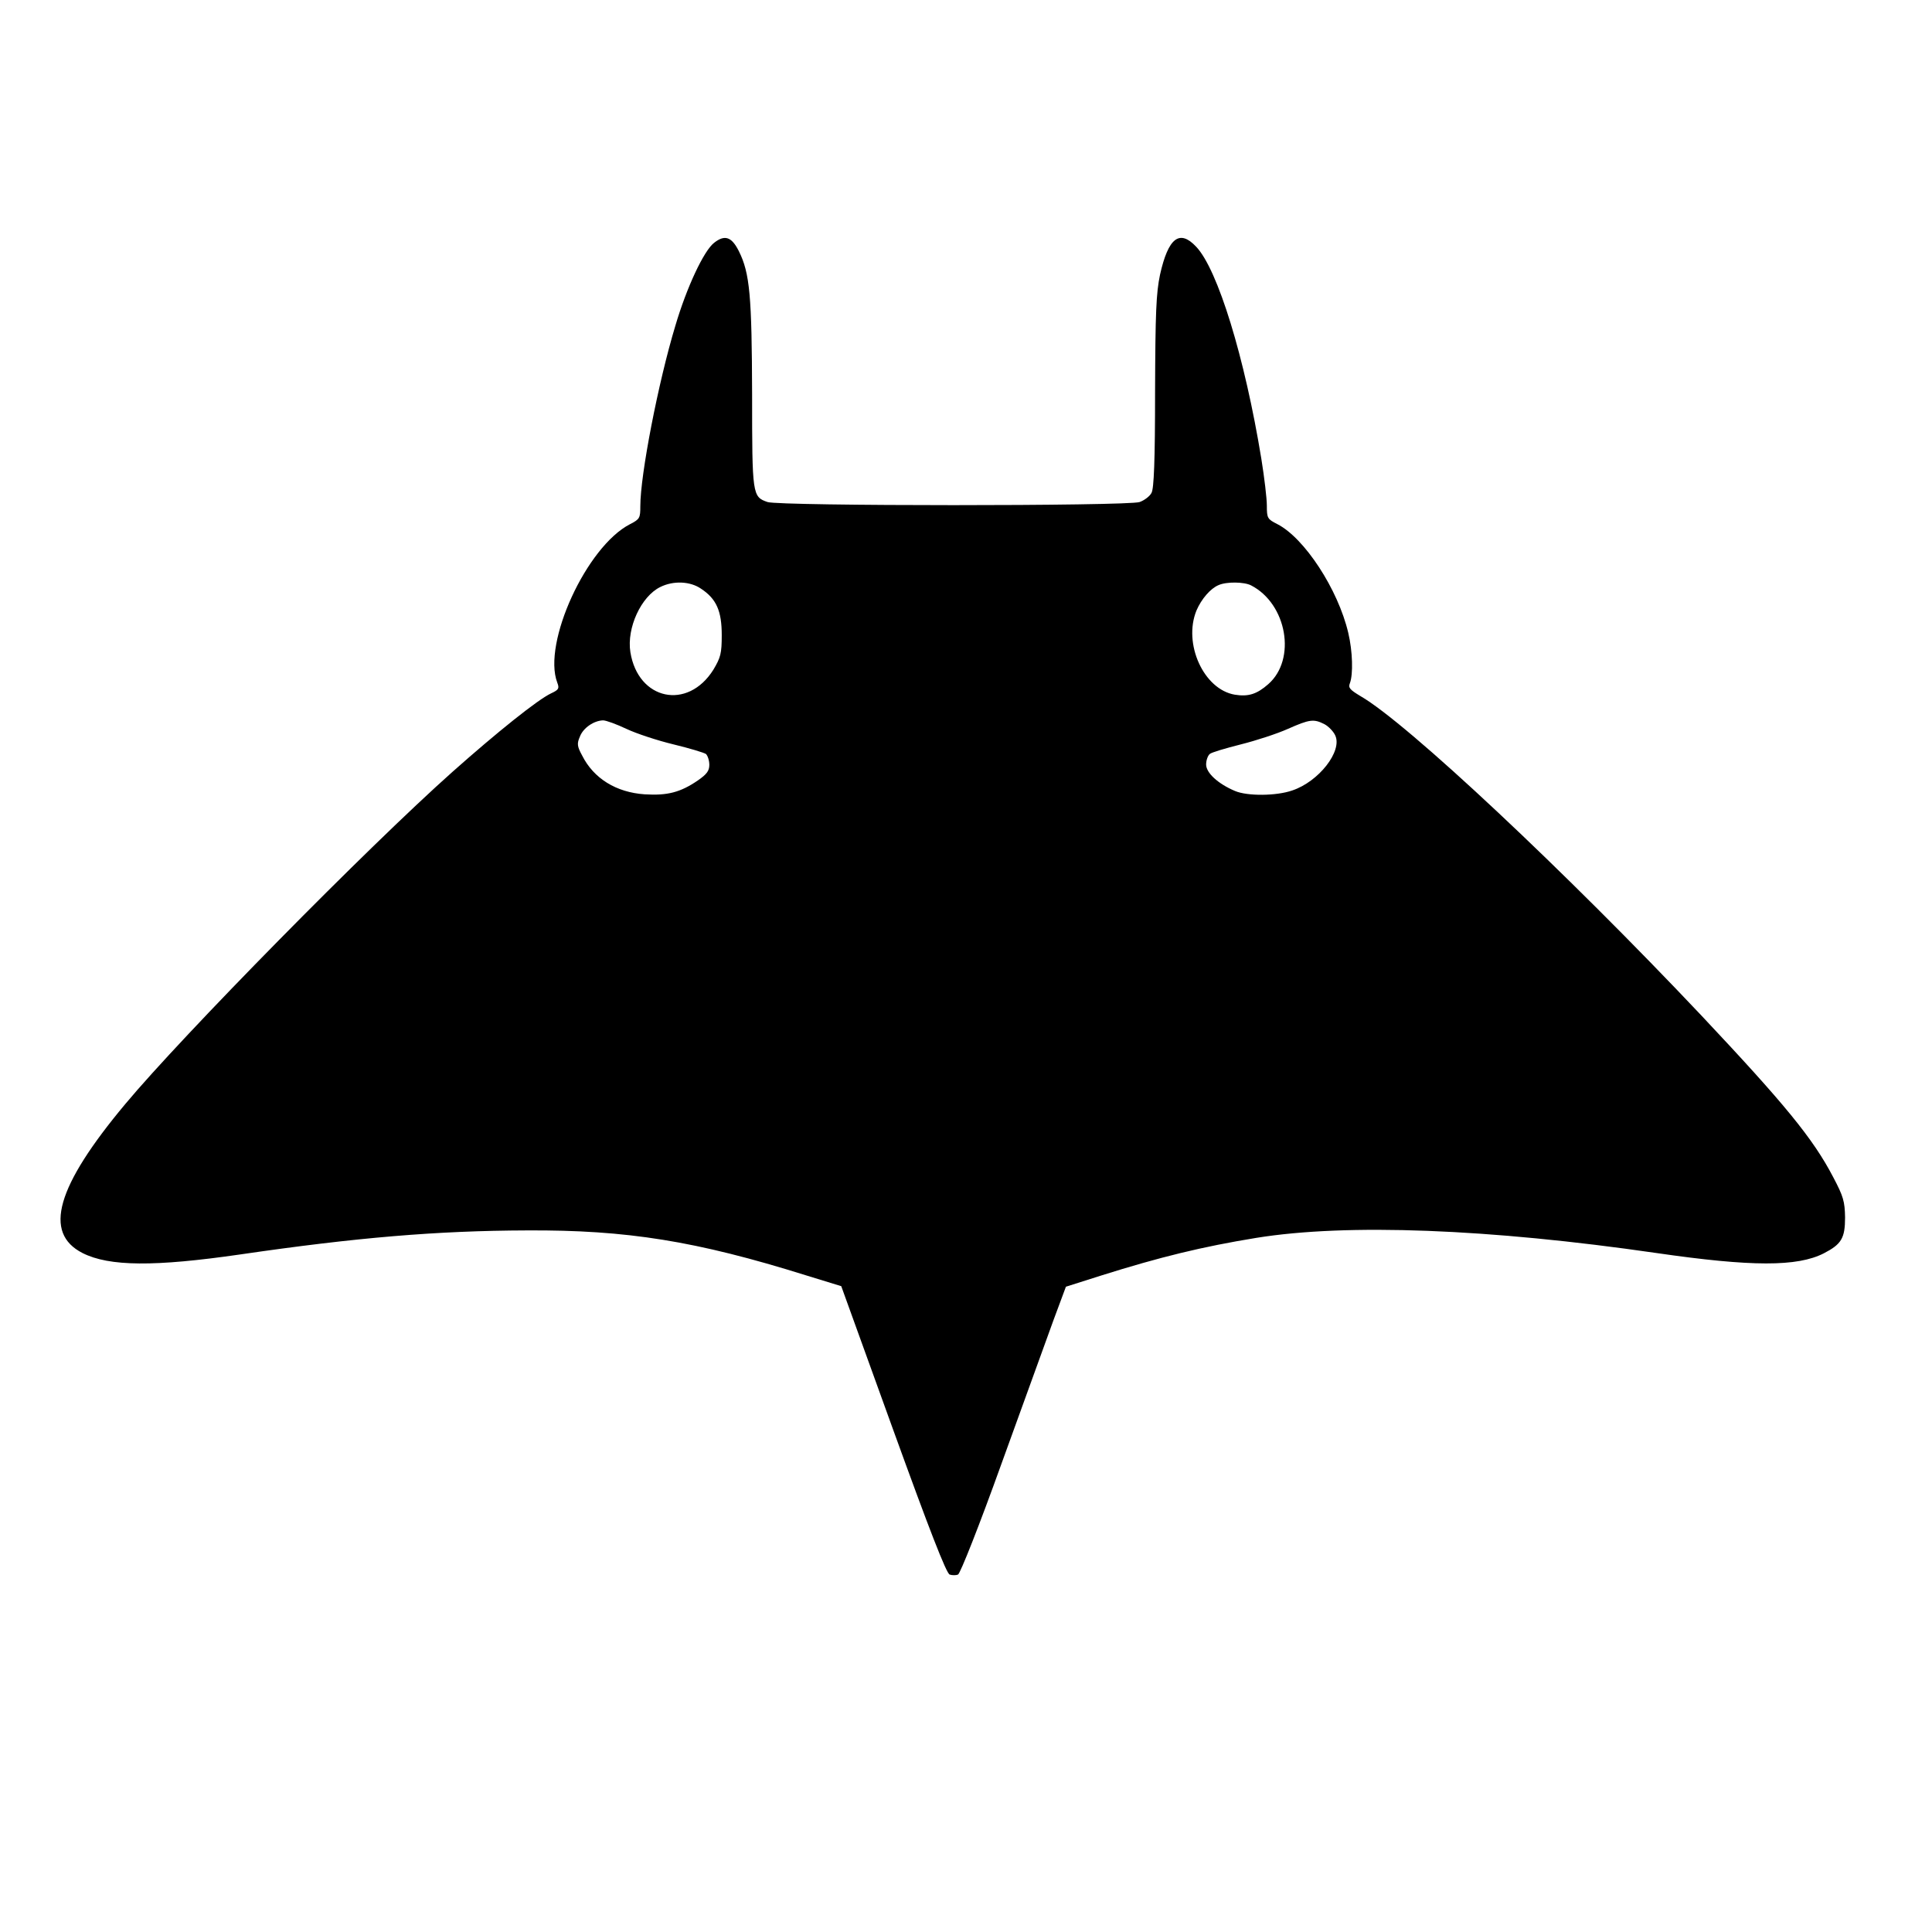 <?xml version="1.0" standalone="no"?>
<!DOCTYPE svg PUBLIC "-//W3C//DTD SVG 20010904//EN"
 "http://www.w3.org/TR/2001/REC-SVG-20010904/DTD/svg10.dtd">
<svg version="1.0" xmlns="http://www.w3.org/2000/svg"
 width="700pt" height="700pt" viewBox="0 0 700 700"
 preserveAspectRatio="xMidYMid meet">
<g transform="translate(0,700) scale(0.1,-0.1)"
fill="#000000" stroke="none">
<path d="M2587 6120 c-37 -29 -99 -161 -140 -300 -62 -205 -127 -540 -127
-654 0 -43 -2 -47 -37 -65 -158 -81 -318 -431 -264 -574 8 -21 6 -26 -22 -39
-49 -23 -196 -141 -357 -284 -308 -274 -979 -956 -1186 -1204 -250 -299 -298
-467 -155 -540 97 -49 261 -50 572 -5 418 61 712 86 1039 87 360 2 612 -38
1011 -163 l127 -39 188 -520 c130 -359 193 -522 205 -525 9 -3 23 -3 30 0 8 3
78 180 158 403 79 218 164 452 188 519 l45 121 126 40 c216 68 368 105 564
137 329 53 843 33 1450 -55 345 -50 510 -50 606 -1 64 33 77 55 77 130 -1 58
-6 76 -43 146 -73 140 -176 265 -477 585 -491 520 -1067 1061 -1236 1158 -38
23 -45 30 -38 47 12 32 10 115 -6 182 -37 158 -159 344 -257 394 -36 18 -38
22 -38 67 0 26 -9 102 -20 170 -60 367 -158 686 -236 768 -60 64 -101 33 -131
-101 -14 -67 -17 -135 -18 -425 0 -248 -4 -351 -13 -366 -6 -12 -26 -27 -43
-33 -45 -15 -1303 -15 -1348 0 -55 19 -56 24 -56 389 -1 357 -8 440 -48 520
-26 52 -51 61 -90 30z m-47 -1253 c56 -37 75 -81 75 -168 0 -67 -4 -81 -30
-125 -93 -149 -273 -111 -301 63 -14 88 39 202 108 236 48 24 109 21 148 -6z
m1993 12 c130 -67 165 -268 62 -358 -41 -36 -72 -46 -121 -38 -113 19 -188
185 -139 305 18 42 51 80 80 92 29 13 93 12 118 -1z m-2263 -520 c36 -17 112
-42 170 -56 58 -14 111 -30 118 -35 6 -6 12 -23 12 -39 0 -22 -9 -34 -42 -57
-63 -43 -110 -55 -192 -50 -103 7 -185 57 -227 141 -18 33 -19 43 -8 68 12 32
51 58 84 59 11 0 49 -14 85 -31z m2529 17 c15 -8 33 -27 39 -41 26 -57 -60
-167 -156 -199 -57 -20 -162 -21 -207 -2 -62 26 -105 66 -105 96 0 15 6 32 13
38 6 6 58 21 113 35 56 14 132 39 170 56 79 35 94 37 133 17z"/>
</g>
</svg>
